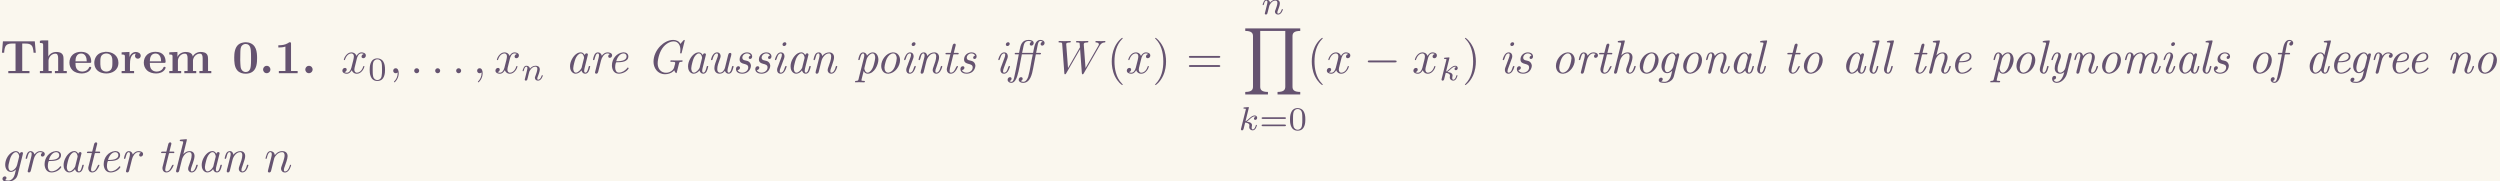 <?xml version='1.0' encoding='UTF-8'?>
<!-- This file was generated by dvisvgm 2.6.3 -->
<svg version='1.1' xmlns='http://www.w3.org/2000/svg' xmlns:xlink='http://www.w3.org/1999/xlink' width='861.026pt' height='62.391pt' viewBox='-48.112 13.673 861.026 62.391'>
<rect x="-48.112" y="13.673" width="861.026" height="62.391" fill="#333333" stroke="none"/>
<defs>
<path id='g2-0' d='M6.565 -2.291C6.735 -2.291 6.914 -2.291 6.914 -2.491S6.735 -2.69 6.565 -2.69H1.176C1.006 -2.69 0.827 -2.69 0.827 -2.491S1.006 -2.291 1.176 -2.291H6.565Z'/>
<path id='g7-89' d='M12.164 13.948V13.41C10.839 13.41 10.531 12.951 10.531 12.314V1.634C10.531 0.986 10.849 0.538 12.164 0.538V0H0.558V0.538C1.883 0.538 2.192 0.996 2.192 1.634V12.314C2.192 12.961 1.873 13.41 0.558 13.41V13.948H5.35V13.41C4.025 13.41 3.716 12.951 3.716 12.314V0.538H9.006V12.314C9.006 12.961 8.687 13.41 7.372 13.41V13.948H12.164Z'/>
<path id='g0-46' d='M1.484 -1.554C1.076 -1.524 0.807 -1.136 0.807 -0.777S1.096 -0.01 1.574 -0.01C2.042 -0.01 2.361 -0.389 2.361 -0.797C2.361 -1.156 2.072 -1.564 1.594 -1.564C1.554 -1.564 1.514 -1.564 1.484 -1.554Z'/>
<path id='g0-48' d='M2.68 -6.535C2.202 -6.476 1.733 -6.376 1.355 -6.067C0.568 -5.44 0.448 -4.214 0.448 -3.357C0.448 -2.481 0.458 -1.305 1.126 -0.568C1.564 -0.09 2.212 0.1 2.849 0.1C3.367 0.1 3.915 -0.01 4.354 -0.349C5.191 -0.996 5.27 -2.222 5.27 -3.158C5.27 -4.483 5.141 -6.097 3.427 -6.486C3.238 -6.516 3.049 -6.545 2.849 -6.545C2.79 -6.545 2.73 -6.535 2.68 -6.535ZM1.724 -2.511C1.714 -2.58 1.714 -2.66 1.714 -2.73C1.714 -3.328 1.733 -3.925 1.743 -4.523C1.773 -5.011 1.753 -5.589 2.172 -5.918C2.371 -6.087 2.62 -6.177 2.859 -6.177C3.935 -6.177 3.955 -5.001 3.985 -4.174C3.995 -3.925 3.995 -3.686 3.995 -3.437V-2.78C3.995 -2.341 3.985 -1.903 3.935 -1.474C3.895 -1.026 3.696 -0.259 2.879 -0.259C2.291 -0.259 1.853 -0.727 1.793 -1.395C1.733 -1.763 1.753 -2.142 1.724 -2.511Z'/>
<path id='g0-49' d='M0.847 -5.898V-5.43C1.335 -5.43 1.893 -5.46 2.341 -5.629V-0.478H0.956V-0.01H4.922V-0.478H3.527V-6.267C3.527 -6.416 3.497 -6.545 3.268 -6.545C3.108 -6.545 3.019 -6.446 2.909 -6.366C2.262 -5.978 1.564 -5.898 0.847 -5.898Z'/>
<path id='g0-84' d='M0.618 -6.735L0.408 -4.334H0.877C0.917 -4.832 0.956 -5.499 1.295 -5.868C1.654 -6.267 2.232 -6.267 2.73 -6.267H3.278V-0.478H1.753V-0.01H6.217V-0.478H4.692V-6.267H5.23C5.888 -6.267 6.695 -6.237 6.924 -5.36C7.024 -5.031 7.054 -4.672 7.083 -4.334H7.552L7.342 -6.735H0.618Z'/>
<path id='g0-101' d='M1.594 -2.182H4.672C4.842 -2.182 4.922 -2.252 4.922 -2.421C4.922 -3.427 4.443 -4.523 2.78 -4.523C2.162 -4.523 1.524 -4.354 1.056 -3.955C0.568 -3.537 0.319 -2.889 0.319 -2.242C0.319 -1.634 0.528 -1.076 0.956 -0.648C1.474 -0.139 2.222 0.05 2.929 0.05C3.626 0.05 4.403 -0.199 4.782 -0.827C4.842 -0.927 4.922 -1.066 4.922 -1.186C4.912 -1.305 4.792 -1.365 4.682 -1.365C4.463 -1.365 4.443 -1.156 4.344 -0.986C4.075 -0.558 3.527 -0.349 3.029 -0.349C2.55 -0.349 2.072 -0.548 1.823 -0.976C1.614 -1.335 1.594 -1.783 1.594 -2.182ZM1.594 -2.511C1.594 -3.188 1.773 -4.164 2.8 -4.164C3.716 -4.164 3.975 -3.248 3.975 -2.511H1.594Z'/>
<path id='g0-104' d='M0.448 -6.844V-6.376H0.667C0.917 -6.376 1.136 -6.346 1.136 -6.017V-0.478H0.448V-0.01H2.959V-0.478H2.271V-2.71C2.341 -3.467 2.949 -4.134 3.746 -4.134C4.194 -4.134 4.304 -3.676 4.304 -3.148V-0.478H3.616V-0.01H6.127V-0.478H5.44V-2.989C5.44 -3.298 5.42 -3.616 5.27 -3.895C4.981 -4.403 4.403 -4.493 3.875 -4.493C3.218 -4.493 2.521 -4.134 2.222 -3.517L2.212 -6.924H0.827L0.448 -6.844Z'/>
<path id='g0-109' d='M0.448 -4.413V-3.945H0.648C0.907 -3.945 1.136 -3.915 1.136 -3.616V-0.478H0.448V-0.01H2.959V-0.478H2.271V-2.71C2.341 -3.477 2.969 -4.134 3.736 -4.134C4.194 -4.134 4.314 -3.706 4.314 -3.148V-0.478H3.626V-0.01H6.137V-0.478H5.45V-2.71C5.519 -3.477 6.147 -4.134 6.914 -4.134C7.372 -4.134 7.492 -3.706 7.492 -3.148V-0.478H6.804V-0.01H9.315V-0.478H8.628V-2.989C8.628 -3.298 8.608 -3.606 8.468 -3.875C8.199 -4.394 7.582 -4.493 7.044 -4.493C6.386 -4.493 5.719 -4.134 5.41 -3.537H5.4C5.32 -4.294 4.533 -4.493 3.895 -4.493C3.218 -4.493 2.401 -4.105 2.172 -3.417L2.162 -4.493L0.817 -4.433L0.448 -4.413Z'/>
<path id='g0-111' d='M2.67 -4.523C2.132 -4.433 1.733 -4.394 1.315 -4.125C0.658 -3.706 0.319 -2.949 0.319 -2.182C0.319 -1.664 0.488 -1.106 0.847 -0.717C1.365 -0.159 2.122 0.05 2.859 0.05C4.045 0.05 5.41 -0.588 5.41 -2.202C5.41 -3.716 4.194 -4.523 2.8 -4.523H2.67ZM1.594 -1.883V-2.531C1.594 -2.979 1.614 -3.507 1.943 -3.826C2.172 -4.055 2.521 -4.174 2.859 -4.174C3.218 -4.174 3.577 -4.045 3.806 -3.796C4.134 -3.437 4.134 -2.869 4.134 -2.411V-2.112C4.134 -1.664 4.115 -1.116 3.836 -0.767C3.606 -0.488 3.228 -0.349 2.859 -0.349C2.471 -0.349 2.082 -0.498 1.863 -0.797C1.624 -1.106 1.634 -1.514 1.594 -1.883Z'/>
<path id='g0-114' d='M0.359 -4.413V-3.945H0.558C0.817 -3.945 1.046 -3.915 1.046 -3.616V-0.478H0.359V-0.01H2.989V-0.478H2.122V-1.863C2.122 -2.71 2.212 -4.134 3.367 -4.134C3.248 -4.005 3.178 -3.836 3.178 -3.666C3.178 -3.328 3.447 -3.068 3.786 -3.068S4.394 -3.337 4.394 -3.676C4.394 -4.224 3.826 -4.493 3.347 -4.493C2.75 -4.493 2.162 -4.025 2.022 -3.367L2.012 -4.493L0.917 -4.443L0.359 -4.413Z'/>
<path id='g6-48' d='M3.599 -2.225C3.599 -2.992 3.508 -3.543 3.187 -4.031C2.971 -4.352 2.538 -4.631 1.981 -4.631C0.363 -4.631 0.363 -2.727 0.363 -2.225S0.363 0.139 1.981 0.139S3.599 -1.723 3.599 -2.225ZM1.981 -0.056C1.66 -0.056 1.234 -0.244 1.095 -0.816C0.997 -1.227 0.997 -1.799 0.997 -2.315C0.997 -2.824 0.997 -3.354 1.102 -3.738C1.248 -4.289 1.695 -4.435 1.981 -4.435C2.357 -4.435 2.72 -4.205 2.845 -3.801C2.957 -3.424 2.964 -2.922 2.964 -2.315C2.964 -1.799 2.964 -1.283 2.873 -0.844C2.734 -0.209 2.26 -0.056 1.981 -0.056Z'/>
<path id='g6-61' d='M5.356 -2.343C5.461 -2.343 5.621 -2.343 5.621 -2.518C5.621 -2.685 5.454 -2.685 5.363 -2.685H0.746C0.656 -2.685 0.488 -2.685 0.488 -2.518C0.488 -2.343 0.649 -2.343 0.753 -2.343H5.356ZM5.363 -0.809C5.454 -0.809 5.621 -0.809 5.621 -0.976C5.621 -1.151 5.461 -1.151 5.356 -1.151H0.753C0.649 -1.151 0.488 -1.151 0.488 -0.976C0.488 -0.809 0.656 -0.809 0.746 -0.809H5.363Z'/>
<path id='g3-58' d='M1.913 -0.528C1.913 -0.817 1.674 -1.056 1.385 -1.056S0.857 -0.817 0.857 -0.528S1.096 0 1.385 0S1.913 -0.239 1.913 -0.528Z'/>
<path id='g3-59' d='M2.022 -0.01C2.022 -0.667 1.773 -1.056 1.385 -1.056C1.056 -1.056 0.857 -0.807 0.857 -0.528C0.857 -0.259 1.056 0 1.385 0C1.504 0 1.634 -0.04 1.733 -0.13C1.763 -0.149 1.773 -0.159 1.783 -0.159S1.803 -0.149 1.803 -0.01C1.803 0.727 1.455 1.325 1.126 1.654C1.016 1.763 1.016 1.783 1.016 1.813C1.016 1.883 1.066 1.923 1.116 1.923C1.225 1.923 2.022 1.156 2.022 -0.01Z'/>
<path id='g3-87' d='M9.136 -5.649C9.385 -6.087 9.624 -6.446 10.252 -6.496C10.341 -6.506 10.441 -6.506 10.441 -6.695C10.441 -6.735 10.401 -6.804 10.321 -6.804C10.082 -6.804 9.803 -6.775 9.554 -6.775C9.215 -6.775 8.847 -6.804 8.518 -6.804C8.458 -6.804 8.329 -6.804 8.329 -6.615C8.329 -6.506 8.418 -6.496 8.478 -6.496C8.717 -6.486 9.066 -6.406 9.066 -6.107C9.066 -5.998 9.016 -5.918 8.936 -5.778L6.247 -1.086L5.878 -6.027C5.868 -6.227 5.848 -6.486 6.575 -6.496C6.745 -6.496 6.844 -6.496 6.844 -6.695C6.844 -6.795 6.735 -6.804 6.695 -6.804C6.296 -6.804 5.878 -6.775 5.479 -6.775C5.25 -6.775 4.663 -6.804 4.433 -6.804C4.374 -6.804 4.244 -6.804 4.244 -6.605C4.244 -6.496 4.344 -6.496 4.483 -6.496C4.922 -6.496 4.991 -6.436 5.011 -6.247L5.071 -5.479L2.55 -1.086L2.172 -6.137C2.172 -6.257 2.172 -6.486 2.929 -6.496C3.029 -6.496 3.138 -6.496 3.138 -6.695C3.138 -6.804 3.019 -6.804 2.999 -6.804C2.6 -6.804 2.182 -6.775 1.773 -6.775C1.425 -6.775 1.066 -6.804 0.727 -6.804C0.677 -6.804 0.548 -6.804 0.548 -6.615C0.548 -6.496 0.638 -6.496 0.797 -6.496C1.295 -6.496 1.305 -6.406 1.325 -6.127L1.773 -0.04C1.783 0.139 1.793 0.219 1.933 0.219C2.052 0.219 2.082 0.159 2.172 0.01L5.101 -5.071L5.469 -0.04C5.489 0.169 5.509 0.219 5.629 0.219C5.758 0.219 5.818 0.12 5.868 0.03L9.136 -5.649Z'/>
<path id='g3-110' d='M0.877 -0.588C0.847 -0.438 0.787 -0.209 0.787 -0.159C0.787 0.02 0.927 0.11 1.076 0.11C1.196 0.11 1.375 0.03 1.445 -0.169C1.455 -0.189 1.574 -0.658 1.634 -0.907L1.853 -1.803C1.913 -2.022 1.973 -2.242 2.022 -2.471C2.062 -2.64 2.142 -2.929 2.152 -2.969C2.301 -3.278 2.829 -4.184 3.776 -4.184C4.224 -4.184 4.314 -3.816 4.314 -3.487C4.314 -2.869 3.826 -1.594 3.666 -1.166C3.577 -0.936 3.567 -0.817 3.567 -0.707C3.567 -0.239 3.915 0.11 4.384 0.11C5.32 0.11 5.689 -1.345 5.689 -1.425C5.689 -1.524 5.599 -1.524 5.569 -1.524C5.469 -1.524 5.469 -1.494 5.42 -1.345C5.22 -0.667 4.892 -0.11 4.403 -0.11C4.234 -0.11 4.164 -0.209 4.164 -0.438C4.164 -0.687 4.254 -0.927 4.344 -1.146C4.533 -1.674 4.951 -2.77 4.951 -3.337C4.951 -4.005 4.523 -4.403 3.806 -4.403C2.909 -4.403 2.421 -3.766 2.252 -3.537C2.202 -4.095 1.793 -4.403 1.335 -4.403S0.687 -4.015 0.588 -3.836C0.428 -3.497 0.289 -2.909 0.289 -2.869C0.289 -2.77 0.389 -2.77 0.408 -2.77C0.508 -2.77 0.518 -2.78 0.578 -2.999C0.747 -3.706 0.946 -4.184 1.305 -4.184C1.504 -4.184 1.614 -4.055 1.614 -3.726C1.614 -3.517 1.584 -3.407 1.455 -2.889L0.877 -0.588Z'/>
<path id='g3-120' d='M3.328 -3.009C3.387 -3.268 3.616 -4.184 4.314 -4.184C4.364 -4.184 4.603 -4.184 4.812 -4.055C4.533 -4.005 4.334 -3.756 4.334 -3.517C4.334 -3.357 4.443 -3.168 4.712 -3.168C4.932 -3.168 5.25 -3.347 5.25 -3.746C5.25 -4.264 4.663 -4.403 4.324 -4.403C3.746 -4.403 3.397 -3.875 3.278 -3.646C3.029 -4.304 2.491 -4.403 2.202 -4.403C1.166 -4.403 0.598 -3.118 0.598 -2.869C0.598 -2.77 0.697 -2.77 0.717 -2.77C0.797 -2.77 0.827 -2.79 0.847 -2.879C1.186 -3.935 1.843 -4.184 2.182 -4.184C2.371 -4.184 2.72 -4.095 2.72 -3.517C2.72 -3.208 2.55 -2.54 2.182 -1.146C2.022 -0.528 1.674 -0.11 1.235 -0.11C1.176 -0.11 0.946 -0.11 0.737 -0.239C0.986 -0.289 1.205 -0.498 1.205 -0.777C1.205 -1.046 0.986 -1.126 0.837 -1.126C0.538 -1.126 0.289 -0.867 0.289 -0.548C0.289 -0.09 0.787 0.11 1.225 0.11C1.883 0.11 2.242 -0.588 2.271 -0.648C2.391 -0.279 2.75 0.11 3.347 0.11C4.374 0.11 4.941 -1.176 4.941 -1.425C4.941 -1.524 4.852 -1.524 4.822 -1.524C4.732 -1.524 4.712 -1.484 4.692 -1.415C4.364 -0.349 3.686 -0.11 3.367 -0.11C2.979 -0.11 2.819 -0.428 2.819 -0.767C2.819 -0.986 2.879 -1.205 2.989 -1.644L3.328 -3.009Z'/>
<path id='g5-40' d='M3.298 2.391C3.298 2.361 3.298 2.341 3.128 2.172C1.883 0.917 1.564 -0.966 1.564 -2.491C1.564 -4.224 1.943 -5.958 3.168 -7.203C3.298 -7.323 3.298 -7.342 3.298 -7.372C3.298 -7.442 3.258 -7.472 3.198 -7.472C3.098 -7.472 2.202 -6.795 1.614 -5.529C1.106 -4.433 0.986 -3.328 0.986 -2.491C0.986 -1.714 1.096 -0.508 1.644 0.618C2.242 1.843 3.098 2.491 3.198 2.491C3.258 2.491 3.298 2.461 3.298 2.391Z'/>
<path id='g5-41' d='M2.879 -2.491C2.879 -3.268 2.77 -4.473 2.222 -5.599C1.624 -6.824 0.767 -7.472 0.667 -7.472C0.608 -7.472 0.568 -7.432 0.568 -7.372C0.568 -7.342 0.568 -7.323 0.757 -7.143C1.733 -6.157 2.301 -4.573 2.301 -2.491C2.301 -0.787 1.933 0.966 0.697 2.222C0.568 2.341 0.568 2.361 0.568 2.391C0.568 2.451 0.608 2.491 0.667 2.491C0.767 2.491 1.664 1.813 2.252 0.548C2.76 -0.548 2.879 -1.654 2.879 -2.491Z'/>
<path id='g5-61' d='M6.844 -3.258C6.994 -3.258 7.183 -3.258 7.183 -3.457S6.994 -3.656 6.854 -3.656H0.887C0.747 -3.656 0.558 -3.656 0.558 -3.457S0.747 -3.258 0.897 -3.258H6.844ZM6.854 -1.325C6.994 -1.325 7.183 -1.325 7.183 -1.524S6.994 -1.724 6.844 -1.724H0.897C0.747 -1.724 0.558 -1.724 0.558 -1.524S0.747 -1.325 0.887 -1.325H6.854Z'/>
<path id='g4-107' d='M2.183 -4.631C2.19 -4.645 2.211 -4.735 2.211 -4.742C2.211 -4.777 2.183 -4.84 2.099 -4.84C1.96 -4.84 1.381 -4.784 1.206 -4.77C1.151 -4.763 1.053 -4.756 1.053 -4.61C1.053 -4.512 1.151 -4.512 1.234 -4.512C1.569 -4.512 1.569 -4.463 1.569 -4.407C1.569 -4.359 1.555 -4.317 1.541 -4.254L0.558 -0.307C0.523 -0.181 0.523 -0.167 0.523 -0.153C0.523 -0.049 0.607 0.07 0.76 0.07C0.948 0.07 1.039 -0.07 1.081 -0.223C1.095 -0.251 1.395 -1.478 1.423 -1.576C1.918 -1.527 2.315 -1.367 2.315 -1.004C2.315 -0.969 2.315 -0.934 2.301 -0.865C2.273 -0.76 2.273 -0.725 2.273 -0.649C2.273 -0.153 2.678 0.07 3.013 0.07C3.689 0.07 3.898 -0.99 3.898 -0.997C3.898 -1.088 3.808 -1.088 3.787 -1.088C3.689 -1.088 3.682 -1.053 3.647 -0.921C3.564 -0.621 3.375 -0.126 3.034 -0.126C2.845 -0.126 2.79 -0.3 2.79 -0.488C2.79 -0.607 2.79 -0.621 2.831 -0.802C2.838 -0.823 2.866 -0.941 2.866 -1.018C2.866 -1.639 2.029 -1.736 1.736 -1.757C1.939 -1.883 2.197 -2.113 2.315 -2.218C2.671 -2.552 3.02 -2.88 3.41 -2.88C3.494 -2.88 3.585 -2.859 3.64 -2.79C3.34 -2.741 3.278 -2.504 3.278 -2.399C3.278 -2.246 3.396 -2.141 3.557 -2.141C3.745 -2.141 3.954 -2.294 3.954 -2.587C3.954 -2.817 3.787 -3.075 3.417 -3.075C3.02 -3.075 2.657 -2.79 2.301 -2.462C2.008 -2.183 1.778 -1.967 1.492 -1.848L2.183 -4.631Z'/>
<path id='g4-110' d='M0.851 -0.439C0.823 -0.349 0.781 -0.174 0.781 -0.153C0.781 0 0.907 0.07 1.018 0.07C1.144 0.07 1.255 -0.021 1.29 -0.084S1.381 -0.37 1.416 -0.516C1.451 -0.649 1.527 -0.969 1.569 -1.144C1.611 -1.297 1.653 -1.451 1.688 -1.611C1.764 -1.897 1.778 -1.953 1.981 -2.239C2.176 -2.518 2.504 -2.88 3.027 -2.88C3.431 -2.88 3.438 -2.525 3.438 -2.392C3.438 -1.974 3.138 -1.2 3.027 -0.907C2.95 -0.711 2.922 -0.649 2.922 -0.53C2.922 -0.16 3.229 0.07 3.585 0.07C4.282 0.07 4.589 -0.893 4.589 -0.997C4.589 -1.088 4.498 -1.088 4.477 -1.088C4.38 -1.088 4.373 -1.046 4.345 -0.969C4.184 -0.411 3.884 -0.126 3.605 -0.126C3.459 -0.126 3.431 -0.223 3.431 -0.37C3.431 -0.53 3.466 -0.621 3.592 -0.934C3.675 -1.151 3.961 -1.89 3.961 -2.28C3.961 -2.957 3.424 -3.075 3.055 -3.075C2.476 -3.075 2.085 -2.72 1.876 -2.441C1.827 -2.922 1.416 -3.075 1.13 -3.075C0.83 -3.075 0.669 -2.859 0.579 -2.699C0.425 -2.441 0.328 -2.043 0.328 -2.008C0.328 -1.918 0.425 -1.918 0.446 -1.918C0.544 -1.918 0.551 -1.939 0.6 -2.127C0.704 -2.538 0.837 -2.88 1.109 -2.88C1.29 -2.88 1.339 -2.727 1.339 -2.538C1.339 -2.406 1.276 -2.148 1.227 -1.96S1.109 -1.485 1.074 -1.332L0.851 -0.439Z'/>
<path id='g1-27' d='M2.172 -4.294H1.365C1.295 -4.274 1.245 -4.194 1.245 -4.115C1.245 -4.015 1.325 -3.985 1.405 -3.985H2.112C2.022 -3.597 1.963 -3.198 1.883 -2.8C1.654 -1.634 1.455 -0.448 1.176 0.707C1.086 1.076 0.986 1.813 0.538 1.813C0.399 1.813 0.239 1.743 0.149 1.634C0.379 1.584 0.588 1.435 0.588 1.126C0.588 0.936 0.408 0.827 0.259 0.827C-0.05 0.827 -0.249 1.096 -0.249 1.375C-0.249 1.793 0.13 2.032 0.528 2.032C1.225 2.032 1.604 1.196 1.793 0.578C2.182 -0.687 2.371 -2.002 2.62 -3.298C2.67 -3.527 2.73 -3.756 2.75 -3.985H5.071C4.692 -2.441 4.543 -0.797 4.095 0.747C3.945 1.186 3.616 1.813 3.059 1.813H3.039C2.829 1.813 2.68 1.733 2.511 1.634V1.624C2.73 1.604 2.929 1.395 2.929 1.156C2.929 0.986 2.809 0.827 2.59 0.827C2.301 0.827 2.092 1.076 2.092 1.355C2.092 1.843 2.63 2.032 3.019 2.032C4.553 2.032 4.912 0.139 5.141 -1.036C5.31 -1.883 5.46 -2.73 5.629 -3.577C5.659 -3.716 5.689 -3.846 5.709 -3.985H6.346C6.416 -3.985 6.496 -3.975 6.565 -3.975C6.685 -3.975 6.795 -4.015 6.795 -4.154C6.795 -4.274 6.705 -4.294 6.615 -4.294H5.768C5.878 -4.792 5.958 -5.29 6.067 -5.788L6.157 -6.207C6.237 -6.466 6.356 -6.814 6.715 -6.814C6.874 -6.814 7.044 -6.735 7.133 -6.625C6.904 -6.595 6.715 -6.386 6.715 -6.157C6.715 -5.988 6.834 -5.828 7.054 -5.828C7.333 -5.828 7.552 -6.097 7.552 -6.376C7.552 -6.814 7.103 -7.034 6.655 -7.034H6.585C5.629 -6.934 5.43 -5.828 5.26 -5.001C5.22 -4.762 5.161 -4.533 5.131 -4.294H2.809C2.949 -4.772 2.999 -5.29 3.118 -5.778C3.228 -6.237 3.397 -6.814 4.214 -6.814C4.433 -6.814 4.653 -6.755 4.822 -6.625C4.603 -6.565 4.423 -6.396 4.423 -6.157C4.423 -5.988 4.533 -5.828 4.762 -5.828C5.041 -5.828 5.26 -6.077 5.26 -6.356C5.26 -6.904 4.623 -7.034 4.194 -7.034C2.74 -7.034 2.491 -5.928 2.301 -4.971C2.262 -4.742 2.202 -4.523 2.172 -4.294Z'/>
<path id='g1-71' d='M5.878 -0.618C5.928 -0.399 6.157 -0.02 6.296 -0.02C6.386 -0.02 6.406 -0.169 6.416 -0.249L6.526 -0.658C6.605 -0.996 6.695 -1.325 6.775 -1.664C6.824 -1.843 6.854 -2.052 6.924 -2.222C7.004 -2.401 7.213 -2.411 7.382 -2.411H7.462C7.592 -2.411 7.641 -2.511 7.641 -2.61C7.631 -2.67 7.592 -2.71 7.532 -2.72C7.103 -2.72 6.685 -2.69 6.257 -2.69C5.908 -2.69 5.569 -2.72 5.22 -2.72C5.091 -2.72 5.041 -2.65 5.041 -2.531C5.041 -2.461 5.071 -2.411 5.171 -2.411H5.499C5.778 -2.411 6.077 -2.391 6.077 -2.202C6.077 -2.032 6.007 -1.863 5.968 -1.704C5.878 -1.315 5.818 -0.986 5.519 -0.667C5.161 -0.299 4.643 -0.1 4.134 -0.1C3.029 -0.1 2.371 -0.986 2.371 -2.072C2.371 -2.351 2.401 -2.63 2.451 -2.889C2.69 -4.184 3.218 -5.499 4.354 -6.257C4.752 -6.516 5.25 -6.725 5.748 -6.725C6.775 -6.725 7.163 -5.798 7.163 -5.001C7.163 -4.832 7.163 -4.663 7.143 -4.493C7.133 -4.443 7.113 -4.364 7.113 -4.304C7.113 -4.204 7.193 -4.184 7.273 -4.184H7.333C7.422 -4.204 7.432 -4.304 7.452 -4.384L7.99 -6.526C8.02 -6.645 8.06 -6.775 8.08 -6.894V-6.924C8.08 -6.964 8.06 -7.034 7.98 -7.034C7.811 -7.034 7.422 -6.446 7.163 -6.187C6.924 -6.765 6.247 -7.034 5.669 -7.034C4.623 -7.034 3.636 -6.446 2.959 -5.768C2.082 -4.892 1.494 -3.676 1.494 -2.431C1.494 -1.166 2.301 0.209 3.945 0.209C4.543 0.209 5.161 0.02 5.629 -0.369C5.719 -0.448 5.788 -0.538 5.878 -0.618Z'/>
<path id='g1-97' d='M3.477 -0.598C3.636 -0.169 3.846 0.1 4.284 0.1C4.971 0.1 5.191 -0.777 5.3 -1.275C5.31 -1.315 5.34 -1.385 5.34 -1.435C5.34 -1.514 5.26 -1.534 5.191 -1.534C5.041 -1.534 5.021 -1.435 5.001 -1.345C4.892 -0.907 4.722 -0.12 4.314 -0.12C4.134 -0.12 4.065 -0.319 4.065 -0.468V-0.558C4.065 -0.777 4.125 -0.986 4.174 -1.196L4.772 -3.597C4.802 -3.696 4.842 -3.806 4.852 -3.915C4.852 -4.105 4.742 -4.204 4.583 -4.204C4.354 -4.204 4.224 -4.025 4.194 -3.826C3.975 -4.134 3.766 -4.413 3.347 -4.413C2.301 -4.413 1.594 -3.218 1.445 -2.899C1.225 -2.471 1.076 -1.963 1.076 -1.465C1.076 -0.847 1.285 -0.199 1.973 0.06C2.072 0.09 2.172 0.1 2.262 0.1C2.71 0.1 3.258 -0.229 3.477 -0.598ZM4.035 -3.228C4.025 -3.118 3.985 -3.009 3.955 -2.909L3.606 -1.514C3.577 -1.385 3.557 -1.225 3.497 -1.106C3.427 -0.936 3.288 -0.777 3.168 -0.638L3.019 -0.488C2.849 -0.319 2.58 -0.12 2.311 -0.12C1.933 -0.12 1.753 -0.558 1.753 -1.046C1.773 -1.415 1.863 -1.783 1.953 -2.142C2.102 -2.73 2.262 -3.337 2.68 -3.796C2.849 -3.985 3.078 -4.174 3.337 -4.184H3.367C3.806 -4.184 4.035 -3.577 4.035 -3.268V-3.228Z'/>
<path id='g1-100' d='M4.194 -3.836C4.144 -3.895 4.115 -3.965 4.075 -4.025C3.895 -4.274 3.636 -4.403 3.347 -4.403C2.819 -4.403 2.341 -4.055 2.042 -3.756C1.455 -3.158 1.076 -2.281 1.076 -1.445C1.076 -0.847 1.285 -0.199 1.973 0.06C2.072 0.09 2.172 0.1 2.262 0.1C2.71 0.1 3.258 -0.229 3.477 -0.598C3.636 -0.169 3.846 0.1 4.284 0.1C4.971 0.1 5.191 -0.777 5.3 -1.275C5.31 -1.315 5.34 -1.385 5.34 -1.435C5.34 -1.504 5.28 -1.544 5.2 -1.544C4.812 -1.544 4.951 -0.12 4.304 -0.12C4.125 -0.12 4.055 -0.329 4.055 -0.508C4.055 -0.777 4.144 -1.036 4.204 -1.295L5.539 -6.635C5.549 -6.685 5.569 -6.745 5.569 -6.804V-6.814C5.569 -6.894 5.499 -6.924 5.42 -6.924C5.36 -6.924 5.3 -6.904 5.26 -6.904C4.961 -6.874 4.672 -6.854 4.374 -6.834C4.254 -6.824 4.065 -6.834 4.065 -6.645C4.065 -6.555 4.105 -6.506 4.224 -6.506H4.364C4.533 -6.506 4.792 -6.496 4.792 -6.336V-6.306C4.792 -6.227 4.762 -6.137 4.742 -6.057L4.344 -4.463C4.294 -4.254 4.224 -4.045 4.194 -3.836ZM4.035 -3.238C4.025 -3.128 3.985 -3.019 3.955 -2.919L3.606 -1.514C3.527 -1.126 3.407 -0.917 3.168 -0.638L3.019 -0.488C2.859 -0.329 2.58 -0.12 2.311 -0.12C1.993 -0.12 1.753 -0.448 1.753 -1.036C1.763 -1.405 1.853 -1.763 1.943 -2.122C2.142 -2.909 2.55 -4.154 3.337 -4.184H3.367C3.806 -4.184 4.035 -3.597 4.035 -3.278V-3.238Z'/>
<path id='g1-101' d='M3.477 -4.403C2.122 -4.264 1.136 -3.049 1.136 -1.644C1.136 -0.887 1.494 0.1 2.59 0.1C3.337 0.1 4.224 -0.299 4.623 -0.946C4.653 -0.976 4.663 -1.016 4.663 -1.046C4.663 -1.106 4.593 -1.205 4.503 -1.205S4.354 -1.096 4.314 -1.026C3.866 -0.528 3.298 -0.13 2.6 -0.13C2.022 -0.13 1.823 -0.707 1.823 -1.196C1.823 -1.694 1.923 -2.321 2.102 -2.321C2.142 -2.321 2.202 -2.311 2.232 -2.311C3.158 -2.311 4.603 -2.401 4.603 -3.567C4.603 -4.105 4.115 -4.413 3.606 -4.413C3.567 -4.413 3.517 -4.403 3.477 -4.403ZM2.052 -2.531C2.222 -3.278 2.79 -4.184 3.597 -4.184C3.995 -4.184 4.234 -3.885 4.234 -3.577C4.234 -2.54 2.73 -2.531 2.052 -2.531Z'/>
<path id='g1-102' d='M2.182 -4.294H1.375C1.305 -4.274 1.255 -4.194 1.255 -4.115C1.255 -4.005 1.325 -3.985 1.405 -3.985H2.112C2.092 -3.776 2.032 -3.567 1.993 -3.357L1.783 -2.252C1.594 -1.265 1.415 -0.269 1.176 0.707C1.086 1.096 0.976 1.813 0.538 1.813C0.389 1.813 0.249 1.733 0.149 1.634C0.379 1.584 0.588 1.425 0.588 1.146C0.588 0.946 0.428 0.827 0.249 0.827C-0.07 0.827 -0.249 1.116 -0.249 1.375C-0.249 1.793 0.139 2.032 0.538 2.032C1.425 2.032 1.783 0.717 1.973 -0.06C2.262 -1.215 2.431 -2.391 2.68 -3.547C2.7 -3.696 2.68 -3.985 2.889 -3.985H3.507C3.547 -3.985 3.597 -3.975 3.646 -3.975C3.776 -3.975 3.846 -4.065 3.846 -4.184C3.836 -4.284 3.746 -4.294 3.666 -4.294H2.819C2.919 -4.782 2.999 -5.27 3.108 -5.748C3.188 -6.127 3.238 -6.814 3.706 -6.814C3.856 -6.814 4.005 -6.735 4.105 -6.635C3.875 -6.585 3.666 -6.406 3.666 -6.157C3.666 -5.988 3.786 -5.828 4.025 -5.828C4.294 -5.828 4.503 -6.097 4.503 -6.366C4.503 -6.765 4.125 -7.034 3.706 -7.034C2.61 -7.034 2.411 -5.559 2.222 -4.553C2.212 -4.463 2.182 -4.384 2.182 -4.294Z'/>
<path id='g1-103' d='M3.367 -0.538C3.198 0.1 3.148 0.827 2.69 1.345C2.481 1.594 2.172 1.803 1.833 1.813H1.753C1.514 1.813 1.275 1.773 1.046 1.714V1.694C1.235 1.634 1.365 1.445 1.365 1.245C1.365 1.056 1.215 0.927 1.006 0.927C0.727 0.936 0.518 1.186 0.518 1.445C0.518 1.983 1.205 2.002 1.494 2.022C1.594 2.032 1.704 2.032 1.803 2.032H1.933C2.55 1.973 3.168 1.664 3.507 1.126C3.716 0.787 3.786 0.379 3.875 0L4.802 -3.706C4.822 -3.786 4.852 -3.875 4.852 -3.965C4.842 -4.125 4.722 -4.194 4.583 -4.194C4.344 -4.194 4.224 -4.025 4.194 -3.836C3.985 -4.204 3.716 -4.403 3.347 -4.403S2.59 -4.204 2.301 -3.995C1.554 -3.427 1.096 -2.421 1.096 -1.524C1.096 -0.787 1.484 -0.01 2.301 -0.01C2.71 -0.01 3.078 -0.249 3.367 -0.538ZM4.035 -3.228C4.015 -3.098 3.975 -2.979 3.945 -2.849L3.616 -1.524C3.487 -1.026 3.228 -0.687 2.819 -0.408C2.69 -0.309 2.511 -0.229 2.341 -0.229H2.321C1.913 -0.229 1.773 -0.727 1.773 -1.086C1.773 -1.484 1.883 -1.873 1.983 -2.252C2.122 -2.839 2.311 -3.457 2.76 -3.885C2.919 -4.035 3.138 -4.184 3.367 -4.184H3.387C3.796 -4.164 4.045 -3.616 4.045 -3.298C4.045 -3.278 4.035 -3.248 4.035 -3.228Z'/>
<path id='g1-104' d='M2.291 -3.756C2.321 -3.945 2.381 -4.134 2.431 -4.324L2.969 -6.486C2.989 -6.585 3.039 -6.715 3.039 -6.804C3.039 -6.874 2.999 -6.924 2.919 -6.924S2.75 -6.904 2.67 -6.904C2.391 -6.874 2.102 -6.854 1.823 -6.834C1.684 -6.814 1.534 -6.824 1.534 -6.615C1.554 -6.376 2.262 -6.615 2.262 -6.336C2.262 -6.117 2.172 -5.868 2.112 -5.649L1.056 -1.435C0.956 -1.046 0.857 -0.667 0.767 -0.279C0.757 -0.249 0.757 -0.209 0.757 -0.179C0.757 -0.05 0.827 0.1 1.026 0.1C1.305 0.1 1.395 -0.139 1.445 -0.399L1.993 -2.58C2.182 -3.337 2.809 -4.184 3.567 -4.184H3.577C3.965 -4.184 4.045 -3.836 4.045 -3.557C4.045 -2.889 3.766 -2.202 3.547 -1.574C3.447 -1.275 3.308 -0.986 3.308 -0.658V-0.628C3.308 -0.209 3.656 0.1 4.055 0.1C4.812 0.1 5.191 -0.807 5.33 -1.375C5.33 -1.385 5.34 -1.405 5.34 -1.425C5.34 -1.494 5.26 -1.544 5.191 -1.544C5.001 -1.544 4.991 -1.315 4.951 -1.186C4.822 -0.767 4.563 -0.12 4.085 -0.12C3.935 -0.12 3.866 -0.239 3.866 -0.379C3.866 -0.687 3.995 -0.976 4.085 -1.255C4.234 -1.674 4.384 -2.082 4.503 -2.511C4.573 -2.78 4.653 -3.059 4.653 -3.347C4.653 -4.095 4.184 -4.403 3.616 -4.403C3.059 -4.403 2.65 -4.134 2.291 -3.756Z'/>
<path id='g1-105' d='M2.002 -4.403C1.345 -4.314 1.016 -3.547 0.867 -3.039C0.847 -2.989 0.827 -2.929 0.827 -2.879C0.827 -2.8 0.907 -2.76 0.986 -2.76C1.295 -2.76 1.265 -4.184 2.072 -4.184C2.212 -4.184 2.301 -4.085 2.301 -3.895C2.301 -3.666 2.202 -3.387 2.112 -3.158C1.933 -2.67 1.753 -2.192 1.574 -1.704C1.455 -1.375 1.285 -1.046 1.285 -0.697C1.285 -0.299 1.494 0.1 2.042 0.1H2.112C2.79 0.04 3.118 -0.787 3.268 -1.285C3.278 -1.325 3.298 -1.375 3.298 -1.415V-1.435C3.298 -1.504 3.228 -1.544 3.158 -1.544C2.809 -1.544 2.879 -0.12 2.052 -0.12C1.903 -0.12 1.833 -0.259 1.833 -0.389C1.833 -0.648 1.933 -0.907 2.022 -1.146C2.202 -1.644 2.391 -2.132 2.57 -2.63C2.68 -2.939 2.849 -3.258 2.849 -3.597C2.849 -4.005 2.62 -4.403 2.072 -4.403H2.002ZM2.849 -6.535C2.62 -6.506 2.431 -6.306 2.431 -6.067C2.431 -5.888 2.57 -5.738 2.76 -5.738C3.009 -5.738 3.248 -5.958 3.248 -6.207C3.248 -6.396 3.108 -6.545 2.919 -6.545C2.899 -6.545 2.879 -6.535 2.849 -6.535Z'/>
<path id='g1-108' d='M2.859 -6.924C2.281 -6.864 1.534 -6.904 1.534 -6.635C1.534 -6.555 1.564 -6.506 1.664 -6.506H1.793C1.983 -6.506 2.262 -6.496 2.262 -6.326C2.262 -6.147 2.162 -5.898 2.112 -5.699L1.275 -2.351C1.146 -1.833 0.927 -1.225 0.927 -0.747C0.936 -0.329 1.215 0.1 1.773 0.1H1.843C2.291 0.05 2.501 -0.428 2.62 -0.807L2.68 -1.016C2.72 -1.136 2.78 -1.305 2.78 -1.415V-1.445C2.77 -1.514 2.7 -1.544 2.63 -1.544C2.441 -1.544 2.441 -1.295 2.401 -1.136C2.301 -0.777 2.122 -0.12 1.763 -0.12C1.634 -0.12 1.514 -0.259 1.514 -0.488C1.514 -0.917 1.684 -1.385 1.793 -1.803L2.979 -6.555C2.999 -6.615 3.029 -6.715 3.029 -6.795C3.029 -6.854 3.009 -6.914 2.929 -6.924H2.859Z'/>
<path id='g1-109' d='M5.171 -3.517H5.161C5.141 -4.045 4.722 -4.403 4.194 -4.403H4.154C3.606 -4.403 2.959 -4.095 2.7 -3.616C2.64 -3.806 2.62 -3.985 2.481 -4.134C2.331 -4.304 2.102 -4.403 1.883 -4.403C1.186 -4.403 0.976 -3.547 0.867 -3.039C0.857 -2.999 0.827 -2.929 0.827 -2.879C0.827 -2.8 0.897 -2.76 0.986 -2.76S1.116 -2.809 1.136 -2.869C1.275 -3.308 1.395 -4.184 1.853 -4.184C1.893 -4.184 1.923 -4.174 1.963 -4.154L2.022 -4.095C2.092 -4.015 2.102 -3.905 2.102 -3.806C2.102 -3.597 2.052 -3.387 2.002 -3.188L1.315 -0.418C1.295 -0.339 1.255 -0.249 1.255 -0.159C1.255 0 1.395 0.1 1.544 0.1C1.833 0.1 1.883 -0.149 1.953 -0.389L2.501 -2.6C2.74 -3.328 3.258 -4.184 4.115 -4.184C4.483 -4.184 4.563 -3.826 4.563 -3.557C4.563 -3.138 4.433 -2.75 4.334 -2.341L3.856 -0.408C3.836 -0.329 3.796 -0.239 3.796 -0.149C3.806 0.01 3.935 0.1 4.085 0.1H4.125C4.423 0.05 4.443 -0.239 4.513 -0.478L4.961 -2.252C5.011 -2.451 5.041 -2.67 5.121 -2.859C5.35 -3.427 5.898 -4.184 6.615 -4.184H6.695C7.024 -4.154 7.103 -3.806 7.103 -3.527V-3.427C7.004 -2.78 6.814 -2.182 6.605 -1.564C6.506 -1.275 6.366 -0.976 6.366 -0.667V-0.588C6.406 -0.199 6.715 0.1 7.113 0.1C7.761 0.1 8.159 -0.598 8.329 -1.196C8.349 -1.245 8.389 -1.345 8.389 -1.425S8.339 -1.534 8.259 -1.534C8.05 -1.534 8.06 -1.305 7.99 -1.126C7.87 -0.727 7.611 -0.12 7.133 -0.12H7.113C6.984 -0.13 6.934 -0.239 6.924 -0.359V-0.399C6.924 -0.588 6.974 -0.777 7.034 -0.956C7.233 -1.504 7.432 -2.042 7.582 -2.6C7.651 -2.849 7.711 -3.118 7.711 -3.377C7.711 -4.025 7.283 -4.403 6.695 -4.403C6.117 -4.403 5.41 -4.035 5.171 -3.517Z'/>
<path id='g1-110' d='M2.7 -3.616C2.6 -3.915 2.491 -4.403 1.933 -4.403C1.156 -4.403 0.986 -3.547 0.857 -3.019C0.847 -2.979 0.827 -2.939 0.827 -2.889C0.827 -2.809 0.887 -2.76 0.976 -2.76C1.335 -2.76 1.215 -4.184 1.853 -4.184C2.022 -4.184 2.082 -4.005 2.102 -3.866V-3.786C2.102 -3.457 1.993 -3.128 1.913 -2.809L1.455 -0.986C1.385 -0.727 1.265 -0.399 1.265 -0.159C1.265 -0.03 1.355 0.1 1.524 0.1C1.823 0.1 1.883 -0.139 1.943 -0.359L2.491 -2.56C2.67 -3.278 3.278 -4.174 4.085 -4.184H4.125C4.473 -4.184 4.553 -3.816 4.553 -3.547C4.553 -2.859 4.244 -2.102 4.015 -1.445C3.925 -1.186 3.816 -0.936 3.816 -0.667C3.816 -0.189 4.164 0.1 4.553 0.1C5.29 0.1 5.649 -0.737 5.808 -1.275C5.818 -1.315 5.838 -1.365 5.838 -1.415V-1.435C5.838 -1.504 5.768 -1.544 5.689 -1.544C5.509 -1.544 5.46 -1.205 5.42 -1.046C5.3 -0.687 5.041 -0.12 4.593 -0.12C4.403 -0.12 4.374 -0.259 4.374 -0.399C4.374 -0.508 4.403 -0.598 4.403 -0.677L4.433 -0.797C4.633 -1.425 4.872 -2.012 5.041 -2.64C5.111 -2.869 5.161 -3.118 5.161 -3.367C5.161 -4.045 4.712 -4.403 4.164 -4.403S2.969 -4.115 2.7 -3.616Z'/>
<path id='g1-111' d='M3.487 -4.403C2.122 -4.254 1.096 -2.819 1.096 -1.554C1.096 -0.767 1.504 0.1 2.55 0.1H2.66C4.015 -0.02 5.071 -1.484 5.071 -2.77C5.071 -3.567 4.613 -4.403 3.597 -4.403H3.487ZM4.364 -3.078C4.334 -2.7 4.264 -2.341 4.164 -1.983C3.965 -1.235 3.567 -0.279 2.61 -0.12C1.993 -0.12 1.793 -0.667 1.793 -1.166V-1.275C1.813 -1.574 1.883 -1.863 1.953 -2.152C2.112 -2.78 2.341 -3.407 2.839 -3.846C3.049 -4.025 3.318 -4.184 3.606 -4.184H3.636C4.174 -4.184 4.374 -3.577 4.374 -3.178C4.374 -3.138 4.364 -3.108 4.364 -3.078Z'/>
<path id='g1-112' d='M1.973 -0.478H1.983C2.082 -0.13 2.461 0.1 2.809 0.1C4.274 0.1 5.081 -1.883 5.081 -2.859C5.081 -3.537 4.762 -4.403 3.885 -4.403C3.527 -4.403 3.178 -4.204 2.919 -3.965C2.829 -3.885 2.76 -3.786 2.67 -3.716C2.62 -4.115 2.242 -4.403 1.863 -4.403C1.126 -4.403 0.946 -3.387 0.857 -2.999C0.847 -2.969 0.827 -2.929 0.827 -2.889C0.827 -2.809 0.887 -2.77 0.966 -2.77C1.156 -2.77 1.166 -2.959 1.196 -3.088C1.295 -3.487 1.465 -4.184 1.853 -4.184C2.032 -4.184 2.102 -3.975 2.102 -3.806C2.102 -3.407 1.953 -2.999 1.863 -2.62L0.966 0.946C0.936 1.096 0.907 1.265 0.847 1.415C0.777 1.584 0.598 1.604 0.428 1.614H0.349C0.209 1.614 0.209 1.634 0.139 1.783C0.139 1.843 0.169 1.903 0.229 1.913H0.339C0.558 1.913 0.777 1.893 0.996 1.893C1.255 1.893 1.524 1.893 1.783 1.913H1.943C1.983 1.913 2.032 1.923 2.072 1.923C2.172 1.923 2.242 1.853 2.242 1.743C2.242 1.604 2.062 1.604 1.883 1.604H1.863C1.694 1.604 1.514 1.604 1.504 1.474C1.504 1.405 1.524 1.325 1.544 1.255L1.853 0.01C1.893 -0.149 1.943 -0.319 1.973 -0.478ZM4.394 -3.118C4.364 -2.78 4.284 -2.441 4.194 -2.112C4.055 -1.524 3.875 -0.946 3.457 -0.488C3.298 -0.309 3.059 -0.12 2.8 -0.12C2.341 -0.12 2.122 -0.737 2.122 -1.046C2.132 -1.146 2.172 -1.245 2.192 -1.345L2.55 -2.77C2.63 -3.108 2.73 -3.337 3.039 -3.716L3.178 -3.856C3.347 -4.015 3.597 -4.184 3.846 -4.184C4.274 -4.184 4.403 -3.696 4.403 -3.328C4.403 -3.258 4.403 -3.188 4.394 -3.118Z'/>
<path id='g1-114' d='M4.413 -4.035C4.194 -3.985 4.045 -3.796 4.045 -3.577C4.045 -3.407 4.154 -3.248 4.374 -3.248C4.672 -3.248 4.872 -3.517 4.872 -3.776C4.872 -4.284 4.244 -4.403 3.925 -4.403C3.397 -4.403 3.068 -4.144 2.68 -3.696C2.6 -4.115 2.291 -4.403 1.873 -4.403C1.146 -4.403 0.946 -3.427 0.857 -3.009C0.847 -2.969 0.827 -2.919 0.827 -2.869C0.827 -2.79 0.897 -2.77 0.956 -2.77C1.156 -2.77 1.146 -2.919 1.186 -3.068C1.305 -3.467 1.455 -4.184 1.843 -4.184C1.883 -4.184 1.933 -4.174 1.973 -4.144L2.032 -4.085C2.092 -4.005 2.102 -3.895 2.102 -3.796C2.102 -3.587 2.052 -3.377 2.002 -3.168L1.315 -0.418C1.295 -0.339 1.255 -0.249 1.255 -0.159C1.255 -0.01 1.375 0.09 1.524 0.1C1.823 0.1 1.873 -0.13 1.953 -0.389L2.531 -2.69C2.69 -3.337 3.148 -4.105 3.796 -4.184H3.875C4.055 -4.184 4.274 -4.144 4.413 -4.035Z'/>
<path id='g1-115' d='M1.096 -0.677C1.355 -0.677 1.604 -0.887 1.604 -1.156C1.604 -1.355 1.455 -1.484 1.265 -1.484C0.927 -1.484 0.757 -1.176 0.757 -0.877C0.757 -0.159 1.474 0.1 2.032 0.1C2.79 0.1 3.507 -0.229 3.806 -1.056C3.866 -1.215 3.915 -1.395 3.915 -1.574V-1.654C3.866 -2.072 3.626 -2.411 3.228 -2.57C2.78 -2.75 2.092 -2.64 2.092 -3.318C2.142 -3.806 2.57 -4.184 3.088 -4.184C3.417 -4.184 3.756 -4.025 3.846 -3.696C3.626 -3.676 3.447 -3.507 3.447 -3.278C3.447 -3.128 3.567 -3.009 3.736 -3.009C4.015 -3.009 4.174 -3.278 4.174 -3.537C4.174 -4.144 3.597 -4.403 3.098 -4.403C2.291 -4.403 1.524 -3.806 1.524 -2.919C1.524 -1.604 3.347 -2.301 3.347 -1.235C3.347 -0.508 2.65 -0.12 2.072 -0.12C1.704 -0.12 1.205 -0.259 1.096 -0.677Z'/>
<path id='g1-116' d='M1.943 -3.985C1.893 -3.696 1.803 -3.407 1.733 -3.128L1.325 -1.484C1.265 -1.275 1.205 -1.066 1.186 -0.857V-0.807C1.186 -0.359 1.465 0.1 2.032 0.1C2.809 0.1 3.268 -0.747 3.497 -1.275C3.527 -1.315 3.547 -1.385 3.547 -1.435V-1.455C3.537 -1.514 3.477 -1.534 3.417 -1.534C3.059 -1.534 2.939 -0.12 2.062 -0.12C1.833 -0.12 1.783 -0.309 1.783 -0.498V-0.568C1.793 -0.757 1.833 -0.936 1.873 -1.116L2.521 -3.716C2.55 -3.816 2.55 -3.985 2.68 -3.985H3.387C3.427 -3.985 3.477 -3.975 3.527 -3.975C3.636 -3.975 3.706 -4.035 3.706 -4.154C3.706 -4.264 3.636 -4.304 3.507 -4.304C3.437 -4.304 3.367 -4.294 3.298 -4.294H2.67C2.75 -4.672 2.859 -5.051 2.949 -5.43L3.039 -5.758C3.049 -5.828 3.078 -5.898 3.078 -5.968C3.078 -6.167 2.969 -6.247 2.829 -6.247C2.491 -6.247 2.431 -5.928 2.371 -5.669L2.062 -4.463C2.042 -4.384 2.052 -4.284 1.913 -4.284C1.863 -4.284 1.803 -4.294 1.773 -4.294H1.136C1.006 -4.294 0.907 -4.254 0.907 -4.115V-4.075C0.927 -3.995 1.006 -3.985 1.076 -3.985H1.943Z'/>
<path id='g1-117' d='M3.766 -0.498C3.895 -0.139 4.164 0.1 4.553 0.1C5.131 0.1 5.34 -0.508 5.479 -0.966L5.569 -1.295C5.579 -1.335 5.589 -1.385 5.589 -1.425V-1.455C5.579 -1.514 5.519 -1.534 5.46 -1.534C5.24 -1.534 5.24 -1.285 5.2 -1.126C5.111 -0.767 4.932 -0.12 4.573 -0.12C4.354 -0.12 4.314 -0.389 4.314 -0.538C4.314 -0.857 4.423 -1.166 4.503 -1.474L4.941 -3.228C5.011 -3.477 5.131 -3.796 5.131 -4.035C5.131 -4.184 5.011 -4.294 4.862 -4.294C4.593 -4.294 4.523 -4.075 4.453 -3.856L3.776 -1.146C3.646 -0.667 3.268 -0.12 2.7 -0.12H2.65C2.252 -0.199 2.152 -0.508 2.152 -0.867C2.152 -1.544 2.421 -2.222 2.65 -2.849C2.74 -3.098 2.859 -3.367 2.859 -3.636C2.859 -3.706 2.849 -3.786 2.829 -3.856L2.74 -4.065C2.6 -4.304 2.361 -4.403 2.112 -4.403C1.405 -4.403 0.976 -3.557 0.867 -3.029C0.847 -2.979 0.827 -2.919 0.827 -2.869C0.837 -2.8 0.917 -2.76 0.986 -2.76C1.186 -2.76 1.176 -3.059 1.245 -3.228C1.365 -3.597 1.624 -4.184 2.072 -4.184C2.242 -4.184 2.301 -4.045 2.301 -3.895C2.301 -3.577 2.152 -3.248 2.042 -2.959C1.823 -2.361 1.544 -1.714 1.544 -1.076C1.544 -0.339 1.993 0.1 2.64 0.1C3.128 0.1 3.487 -0.139 3.766 -0.498Z'/>
<path id='g1-121' d='M3.557 -0.269C3.367 0.578 2.889 1.813 1.923 1.813C1.674 1.813 1.405 1.684 1.315 1.355H1.355C1.604 1.355 1.823 1.136 1.823 0.887C1.823 0.737 1.743 0.588 1.564 0.558H1.514C1.126 0.558 0.986 0.867 0.986 1.166C0.986 1.743 1.465 2.032 1.943 2.032C2.909 2.032 3.686 1.196 4.025 0.359C4.164 -0.01 4.234 -0.408 4.334 -0.797L5.081 -3.766C5.101 -3.846 5.131 -3.945 5.131 -4.035C5.131 -4.184 5.011 -4.294 4.862 -4.294C4.603 -4.294 4.513 -4.075 4.453 -3.866L3.776 -1.136C3.656 -0.638 3.278 -0.199 2.75 -0.12C2.271 -0.12 2.142 -0.488 2.142 -0.867C2.142 -1.504 2.391 -2.142 2.6 -2.74C2.7 -3.019 2.839 -3.298 2.839 -3.606C2.839 -3.995 2.63 -4.403 2.082 -4.403C1.355 -4.403 1.006 -3.517 0.857 -2.999C0.847 -2.969 0.827 -2.919 0.827 -2.879C0.827 -2.809 0.897 -2.76 0.976 -2.76C1.196 -2.76 1.166 -3.029 1.225 -3.178C1.365 -3.587 1.604 -4.184 2.082 -4.184C2.242 -4.184 2.291 -4.035 2.291 -3.905C2.291 -3.616 2.162 -3.298 2.062 -3.039C1.833 -2.411 1.534 -1.724 1.534 -1.046S1.973 0.11 2.65 0.11C2.989 0.11 3.318 -0.04 3.557 -0.269Z'/>
</defs>
<g id='page1' transform='matrix(1.632 0 0 1.632 0 0)'>
<rect x='-29.48' y='8.378' width='527.59' height='38.23' fill='#faf7ee'/>
<g fill='#655370'>
<use x='-29.48' y='23.834' xlink:href='#g0-84'/>
<use x='-21.512' y='23.834' xlink:href='#g0-104'/>
<use x='-15.149' y='23.834' xlink:href='#g0-101'/>
<use x='-9.899' y='23.834' xlink:href='#g0-111'/>
<use x='-4.172' y='23.834' xlink:href='#g0-114'/>
<use x='0.546' y='23.834' xlink:href='#g0-101'/>
<use x='5.796' y='23.834' xlink:href='#g0-109'/>
<use x='19.502' y='23.834' xlink:href='#g0-48'/>
<use x='25.229' y='23.834' xlink:href='#g0-46'/>
<use x='28.411' y='23.834' xlink:href='#g0-49'/>
<use x='34.138' y='23.834' xlink:href='#g0-46'/>
<use x='42.481' y='23.834' xlink:href='#g3-120'/>
<use x='48.175' y='25.328' xlink:href='#g6-48'/>
<use x='52.644' y='23.834' xlink:href='#g3-59'/>
<use x='57.072' y='23.834' xlink:href='#g3-58'/>
<use x='61.5' y='23.834' xlink:href='#g3-58'/>
<use x='65.927' y='23.834' xlink:href='#g3-58'/>
<use x='70.355' y='23.834' xlink:href='#g3-59'/>
<use x='74.783' y='23.834' xlink:href='#g3-120'/>
<use x='80.477' y='25.328' xlink:href='#g4-110'/>
<use x='89.738' y='23.834' xlink:href='#g1-97'/>
<use x='94.829' y='23.834' xlink:href='#g1-114'/>
<use x='98.52' y='23.834' xlink:href='#g1-101'/>
<use x='106.94' y='23.834' xlink:href='#g1-71'/>
<use x='114.645' y='23.834' xlink:href='#g1-97'/>
<use x='119.736' y='23.834' xlink:href='#g1-117'/>
<use x='125.081' y='23.834' xlink:href='#g1-115'/>
<use x='129.154' y='23.834' xlink:href='#g1-115'/>
<use x='133.226' y='23.834' xlink:href='#g1-105'/>
<use x='136.281' y='23.834' xlink:href='#g1-97'/>
<use x='141.372' y='23.834' xlink:href='#g1-110'/>
<use x='150.81' y='23.834' xlink:href='#g1-112'/>
<use x='155.392' y='23.834' xlink:href='#g1-111'/>
<use x='160.482' y='23.834' xlink:href='#g1-105'/>
<use x='163.537' y='23.834' xlink:href='#g1-110'/>
<use x='169.137' y='23.834' xlink:href='#g1-116'/>
<use x='172.446' y='23.834' xlink:href='#g1-115'/>
<use x='180.357' y='23.834' xlink:href='#g1-105'/>
<use x='183.411' y='23.834' xlink:href='#g1-27'/>
<use x='193.358' y='23.834' xlink:href='#g3-87'/>
<use x='204.151' y='23.834' xlink:href='#g5-40'/>
<use x='208.026' y='23.834' xlink:href='#g3-120'/>
<use x='213.719' y='23.834' xlink:href='#g5-41'/>
<use x='220.859' y='23.834' xlink:href='#g5-61'/>
<use x='236.656' y='11.381' xlink:href='#g4-110'/>
<use x='232.754' y='14.369' xlink:href='#g7-89'/>
<use x='231.873' y='35.817' xlink:href='#g4-107'/>
<use x='236.277' y='35.817' xlink:href='#g6-61'/>
<use x='242.393' y='35.817' xlink:href='#g6-48'/>
<use x='246.364' y='23.834' xlink:href='#g5-40'/>
<use x='250.238' y='23.834' xlink:href='#g3-120'/>
<use x='258.345' y='23.834' xlink:href='#g2-0'/>
<use x='268.507' y='23.834' xlink:href='#g3-120'/>
<use x='274.201' y='25.328' xlink:href='#g4-107'/>
<use x='279.103' y='23.834' xlink:href='#g5-41'/>
<use x='286.816' y='23.834' xlink:href='#g1-105'/>
<use x='289.87' y='23.834' xlink:href='#g1-115'/>
<use x='297.781' y='23.834' xlink:href='#g1-111'/>
<use x='302.872' y='23.834' xlink:href='#g1-114'/>
<use x='307.072' y='23.834' xlink:href='#g1-116'/>
<use x='310.381' y='23.834' xlink:href='#g1-104'/>
<use x='315.471' y='23.834' xlink:href='#g1-111'/>
<use x='320.053' y='23.834' xlink:href='#g1-103'/>
<use x='324.635' y='23.834' xlink:href='#g1-111'/>
<use x='329.726' y='23.834' xlink:href='#g1-110'/>
<use x='335.325' y='23.834' xlink:href='#g1-97'/>
<use x='340.416' y='23.834' xlink:href='#g1-108'/>
<use x='346.8' y='23.834' xlink:href='#g1-116'/>
<use x='350.109' y='23.834' xlink:href='#g1-111'/>
<use x='359.038' y='23.834' xlink:href='#g1-97'/>
<use x='364.129' y='23.834' xlink:href='#g1-108'/>
<use x='367.183' y='23.834' xlink:href='#g1-108'/>
<use x='373.567' y='23.834' xlink:href='#g1-116'/>
<use x='376.876' y='23.834' xlink:href='#g1-104'/>
<use x='381.967' y='23.834' xlink:href='#g1-101'/>
<use x='390.387' y='23.834' xlink:href='#g1-112'/>
<use x='394.968' y='23.834' xlink:href='#g1-111'/>
<use x='400.059' y='23.834' xlink:href='#g1-108'/>
<use x='402.605' y='23.834' xlink:href='#g1-121'/>
<use x='407.441' y='23.834' xlink:href='#g1-110'/>
<use x='413.041' y='23.834' xlink:href='#g1-111'/>
<use x='418.131' y='23.834' xlink:href='#g1-109'/>
<use x='426.277' y='23.834' xlink:href='#g1-105'/>
<use x='429.331' y='23.834' xlink:href='#g1-97'/>
<use x='434.422' y='23.834' xlink:href='#g1-108'/>
<use x='436.967' y='23.834' xlink:href='#g1-115'/>
<use x='444.878' y='23.834' xlink:href='#g1-111'/>
<use x='449.969' y='23.834' xlink:href='#g1-102'/>
<use x='456.862' y='23.834' xlink:href='#g1-100'/>
<use x='461.953' y='23.834' xlink:href='#g1-101'/>
<use x='466.025' y='23.834' xlink:href='#g1-103'/>
<use x='470.607' y='23.834' xlink:href='#g1-114'/>
<use x='474.298' y='23.834' xlink:href='#g1-101'/>
<use x='478.37' y='23.834' xlink:href='#g1-101'/>
<use x='486.79' y='23.834' xlink:href='#g1-110'/>
<use x='492.39' y='23.834' xlink:href='#g1-111'/>
<use x='-29.48' y='44.671' xlink:href='#g1-103'/>
<use x='-24.898' y='44.671' xlink:href='#g1-114'/>
<use x='-21.208' y='44.671' xlink:href='#g1-101'/>
<use x='-17.135' y='44.671' xlink:href='#g1-97'/>
<use x='-12.044' y='44.671' xlink:href='#g1-116'/>
<use x='-8.735' y='44.671' xlink:href='#g1-101'/>
<use x='-4.154' y='44.671' xlink:href='#g1-114'/>
<use x='3.61' y='44.671' xlink:href='#g1-116'/>
<use x='6.919' y='44.671' xlink:href='#g1-104'/>
<use x='12.01' y='44.671' xlink:href='#g1-97'/>
<use x='17.1' y='44.671' xlink:href='#g1-110'/>
<use x='26.264' y='44.671' xlink:href='#g3-110'/>
</g>
</g>
</svg>